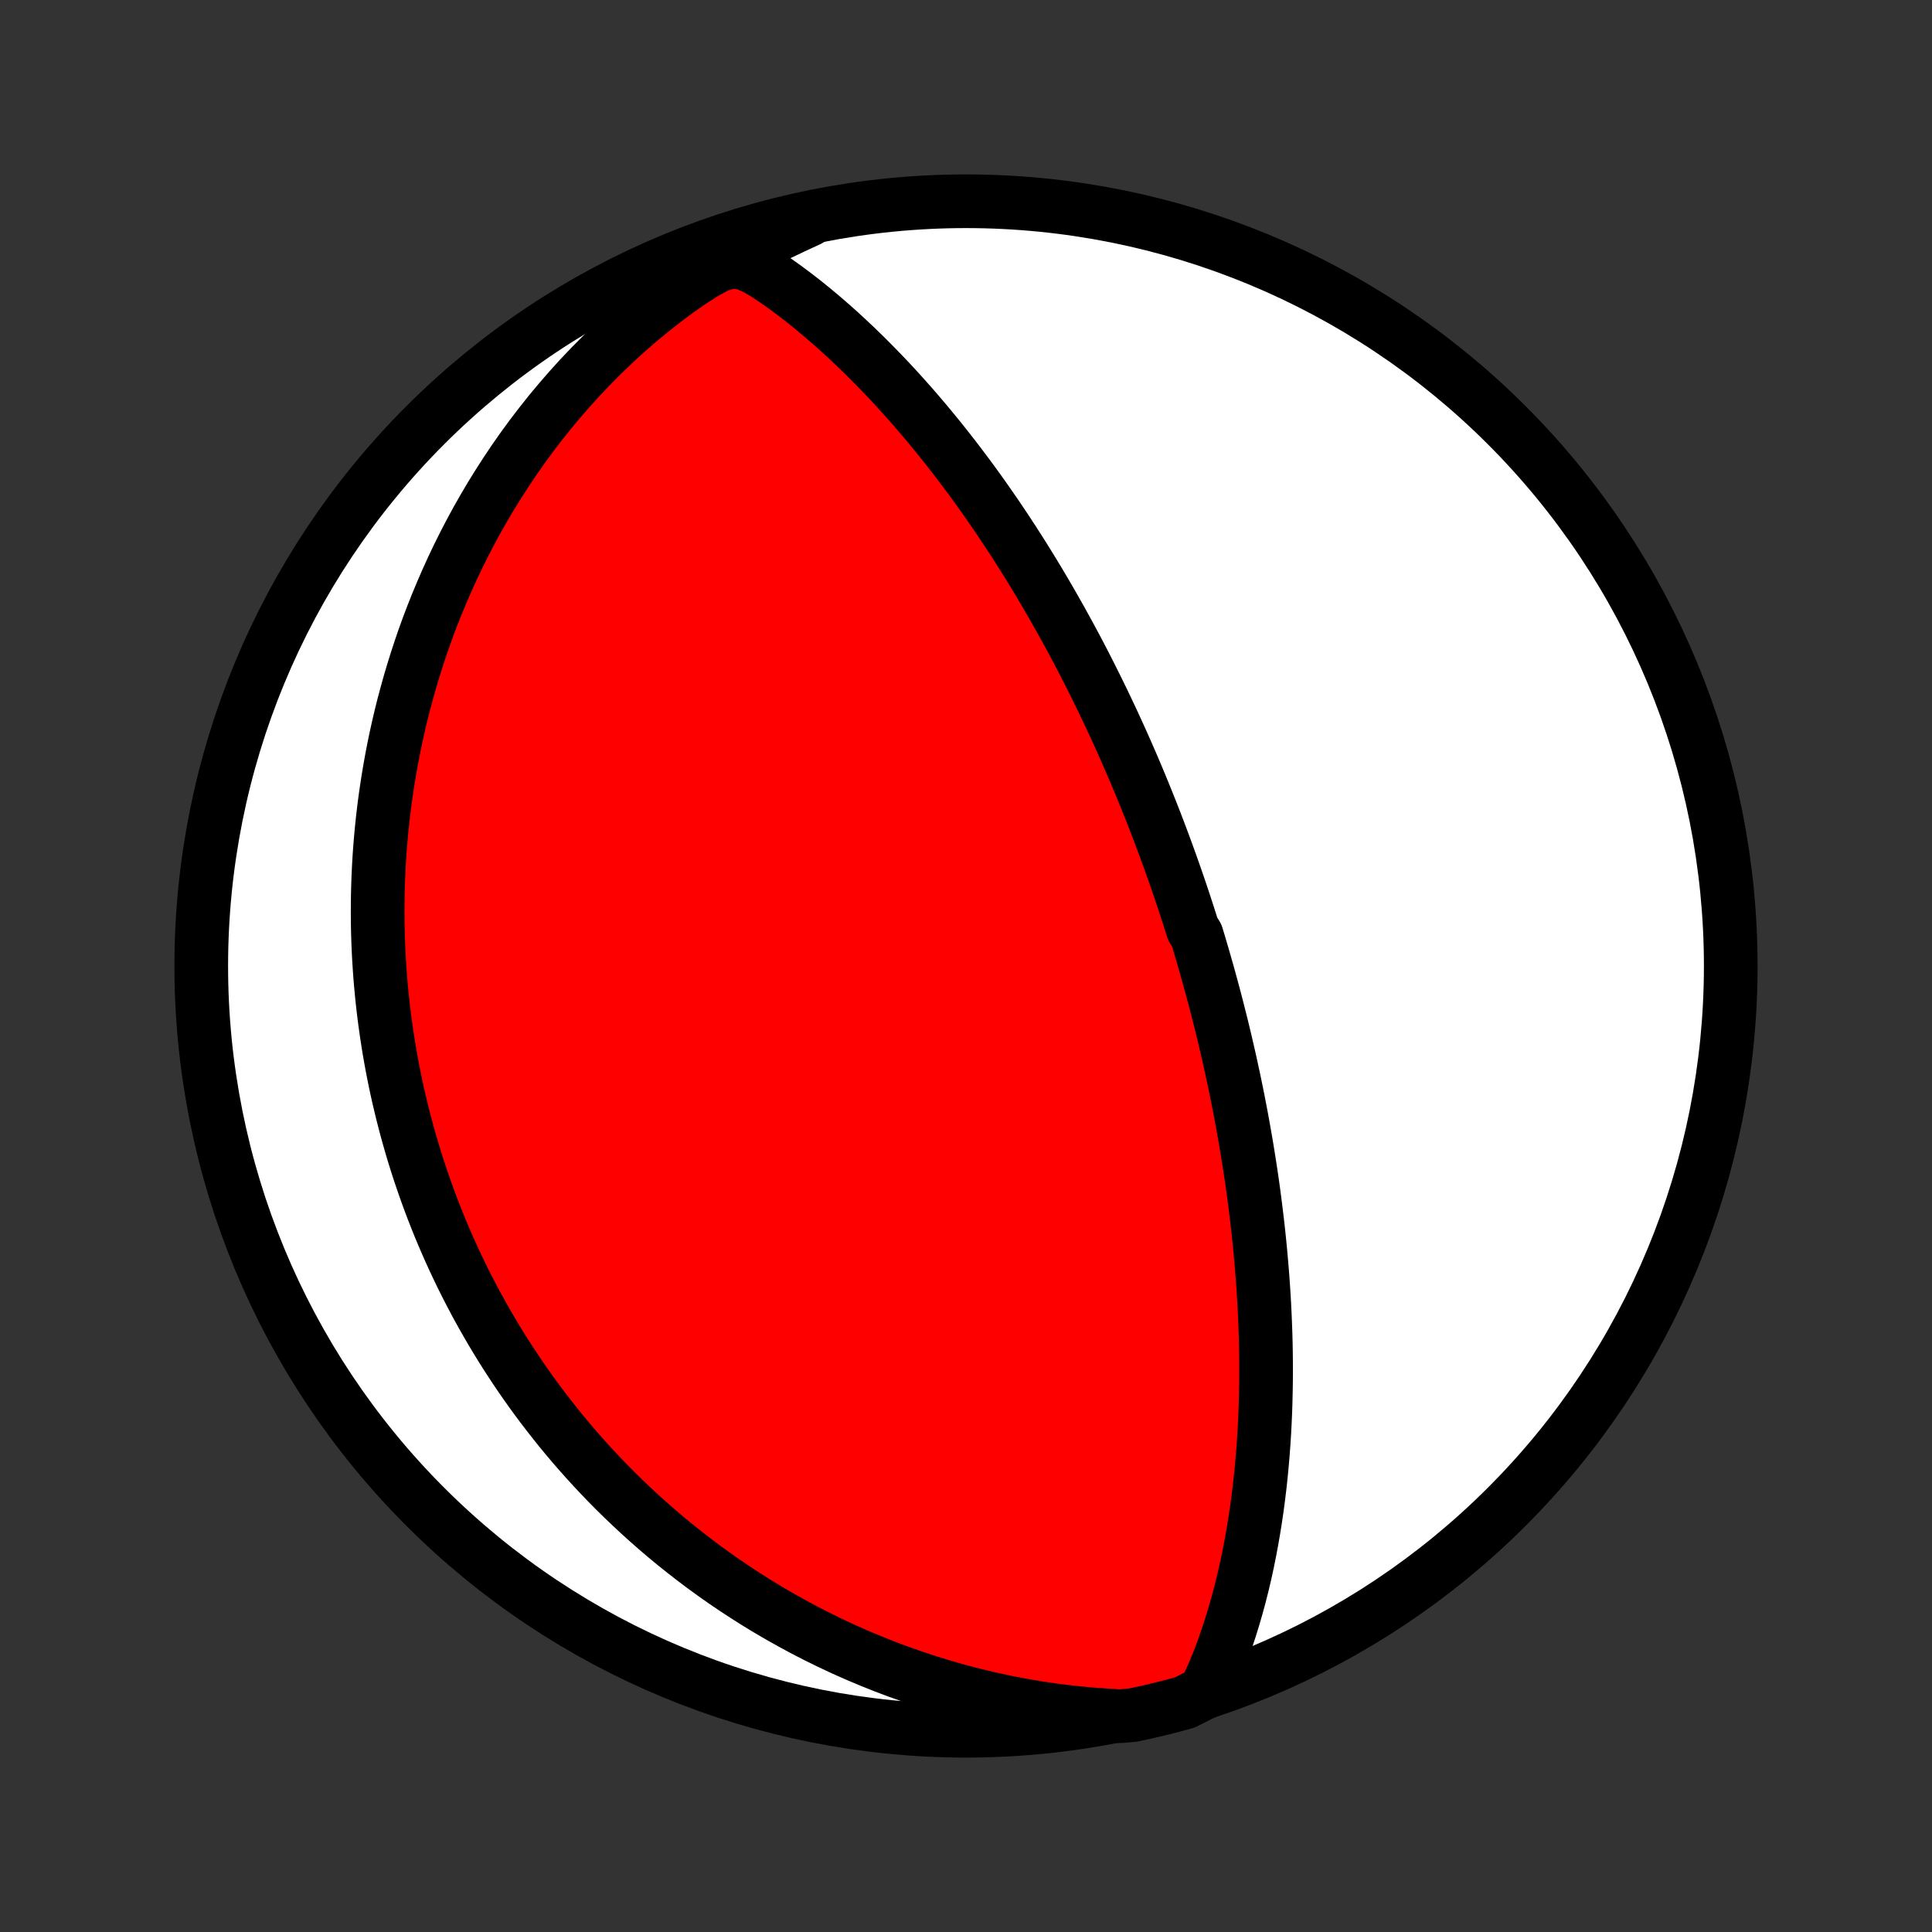 <?xml version="1.0" encoding="utf-8" standalone="no"?>
<!DOCTYPE svg PUBLIC "-//W3C//DTD SVG 1.1//EN"
  "http://www.w3.org/Graphics/SVG/1.1/DTD/svg11.dtd">
<!-- Created with matplotlib (http://matplotlib.org/) -->
<svg height="72pt" version="1.1" viewBox="0 0 72 72" width="72pt" xmlns="http://www.w3.org/2000/svg" xmlns:xlink="http://www.w3.org/1999/xlink">
 <rect x="0" y="0" width="72" height="72" fill="#333333" stroke="none"/>
 <defs>
  <style type="text/css">
*{stroke-linecap:butt;stroke-linejoin:round;}
  </style>
 </defs>
 <g id="figure_1">
  <g id="patch_1">
   <path d="
M0 72
L72 72
L72 0
L0 0
z
" style="fill:none;"/>
  </g>
  <g id="axes_1">
   <g id="PatchCollection_1">
    <defs>
     <path d="
M36 -7.5
C43.558 -7.5 50.808 -10.503 56.153 -15.848
C61.497 -21.192 64.5 -28.442 64.5 -36
C64.5 -43.558 61.497 -50.808 56.153 -56.153
C50.808 -61.497 43.558 -64.5 36 -64.5
C28.442 -64.5 21.192 -61.497 15.848 -56.153
C10.503 -50.808 7.5 -43.558 7.5 -36
C7.5 -28.442 10.503 -21.192 15.848 -15.848
C21.192 -10.503 28.442 -7.5 36 -7.5
z
" id="C0_0_a811fe30f3"/>
     <path d="
M44.879 -8.92
L45.072 -9.302
L45.248 -9.693
L45.411 -10.091
L45.563 -10.492
L45.707 -10.897
L45.842 -11.305
L45.968 -11.714
L46.087 -12.124
L46.199 -12.536
L46.303 -12.948
L46.4 -13.36
L46.49 -13.773
L46.573 -14.184
L46.65 -14.595
L46.721 -15.006
L46.786 -15.414
L46.846 -15.822
L46.899 -16.227
L46.948 -16.631
L46.991 -17.032
L47.029 -17.431
L47.063 -17.828
L47.092 -18.221
L47.117 -18.612
L47.137 -19
L47.154 -19.385
L47.166 -19.766
L47.175 -20.145
L47.181 -20.519
L47.183 -20.891
L47.182 -21.259
L47.178 -21.623
L47.171 -21.985
L47.161 -22.342
L47.148 -22.696
L47.133 -23.046
L47.116 -23.393
L47.096 -23.736
L47.074 -24.076
L47.05 -24.412
L47.023 -24.745
L46.995 -25.074
L46.966 -25.4
L46.934 -25.723
L46.901 -26.042
L46.866 -26.358
L46.829 -26.671
L46.791 -26.981
L46.752 -27.288
L46.712 -27.592
L46.67 -27.893
L46.627 -28.191
L46.582 -28.486
L46.536 -28.778
L46.49 -29.068
L46.442 -29.356
L46.393 -29.64
L46.343 -29.923
L46.293 -30.203
L46.241 -30.481
L46.188 -30.756
L46.135 -31.03
L46.08 -31.301
L46.025 -31.57
L45.969 -31.838
L45.911 -32.103
L45.854 -32.367
L45.795 -32.63
L45.735 -32.89
L45.675 -33.149
L45.614 -33.407
L45.552 -33.663
L45.489 -33.918
L45.425 -34.171
L45.361 -34.423
L45.296 -34.675
L45.23 -34.925
L45.163 -35.174
L45.095 -35.422
L45.027 -35.67
L44.957 -35.916
L44.887 -36.162
L44.816 -36.408
L44.744 -36.652
L44.672 -36.896
L44.598 -37.14
L44.448 -37.383
L44.371 -37.626
L44.294 -37.869
L44.215 -38.111
L44.136 -38.354
L44.055 -38.596
L43.974 -38.838
L43.891 -39.081
L43.807 -39.323
L43.722 -39.566
L43.636 -39.809
L43.548 -40.052
L43.46 -40.295
L43.37 -40.539
L43.279 -40.783
L43.186 -41.028
L43.092 -41.274
L42.997 -41.52
L42.9 -41.767
L42.801 -42.014
L42.701 -42.263
L42.6 -42.512
L42.497 -42.762
L42.392 -43.013
L42.285 -43.266
L42.177 -43.519
L42.066 -43.774
L41.954 -44.03
L41.84 -44.287
L41.724 -44.545
L41.605 -44.805
L41.485 -45.066
L41.362 -45.329
L41.237 -45.593
L41.11 -45.859
L40.98 -46.126
L40.848 -46.395
L40.713 -46.666
L40.576 -46.938
L40.436 -47.213
L40.293 -47.489
L40.147 -47.767
L39.998 -48.046
L39.846 -48.328
L39.691 -48.611
L39.533 -48.897
L39.371 -49.184
L39.206 -49.474
L39.038 -49.765
L38.866 -50.058
L38.691 -50.353
L38.511 -50.65
L38.328 -50.948
L38.141 -51.249
L37.949 -51.551
L37.754 -51.855
L37.554 -52.161
L37.35 -52.468
L37.142 -52.777
L36.928 -53.087
L36.711 -53.398
L36.489 -53.711
L36.262 -54.025
L36.03 -54.339
L35.793 -54.655
L35.551 -54.971
L35.304 -55.287
L35.052 -55.604
L34.795 -55.92
L34.533 -56.237
L34.265 -56.553
L33.993 -56.868
L33.714 -57.182
L33.431 -57.495
L33.142 -57.807
L32.848 -58.116
L32.548 -58.423
L32.244 -58.728
L31.934 -59.03
L31.618 -59.329
L31.298 -59.624
L30.972 -59.915
L30.641 -60.201
L30.305 -60.482
L29.964 -60.758
L29.617 -61.027
L29.266 -61.289
L28.908 -61.543
L28.542 -61.785
L28.161 -62.009
L27.739 -62.193
L27.249 -62.256
L26.731 -62.094
L26.212 -61.807
L25.701 -61.477
L25.199 -61.125
L24.709 -60.758
L24.23 -60.38
L23.764 -59.992
L23.31 -59.595
L22.869 -59.19
L22.44 -58.778
L22.024 -58.359
L21.621 -57.935
L21.232 -57.506
L20.855 -57.072
L20.491 -56.635
L20.14 -56.194
L19.801 -55.751
L19.475 -55.305
L19.162 -54.858
L18.861 -54.409
L18.572 -53.96
L18.294 -53.511
L18.029 -53.061
L17.774 -52.613
L17.531 -52.165
L17.299 -51.718
L17.077 -51.273
L16.866 -50.829
L16.665 -50.387
L16.474 -49.948
L16.292 -49.511
L16.119 -49.077
L15.955 -48.646
L15.8 -48.217
L15.654 -47.792
L15.516 -47.37
L15.385 -46.951
L15.263 -46.536
L15.148 -46.124
L15.039 -45.716
L14.938 -45.311
L14.844 -44.91
L14.756 -44.513
L14.674 -44.119
L14.599 -43.729
L14.529 -43.342
L14.465 -42.959
L14.407 -42.58
L14.353 -42.204
L14.305 -41.832
L14.262 -41.464
L14.224 -41.098
L14.19 -40.736
L14.161 -40.378
L14.136 -40.023
L14.116 -39.671
L14.1 -39.322
L14.088 -38.977
L14.079 -38.634
L14.075 -38.294
L14.074 -37.958
L14.076 -37.624
L14.082 -37.293
L14.092 -36.964
L14.105 -36.638
L14.121 -36.315
L14.141 -35.994
L14.163 -35.676
L14.189 -35.36
L14.218 -35.046
L14.249 -34.734
L14.284 -34.424
L14.321 -34.117
L14.362 -33.811
L14.405 -33.507
L14.451 -33.205
L14.499 -32.905
L14.551 -32.606
L14.605 -32.309
L14.662 -32.014
L14.721 -31.719
L14.783 -31.427
L14.848 -31.135
L14.916 -30.845
L14.986 -30.556
L15.059 -30.268
L15.134 -29.981
L15.213 -29.695
L15.294 -29.409
L15.377 -29.125
L15.464 -28.841
L15.553 -28.559
L15.645 -28.276
L15.74 -27.995
L15.838 -27.714
L15.938 -27.433
L16.042 -27.153
L16.148 -26.873
L16.258 -26.594
L16.37 -26.315
L16.486 -26.036
L16.605 -25.757
L16.727 -25.478
L16.853 -25.199
L16.982 -24.921
L17.114 -24.642
L17.25 -24.363
L17.39 -24.084
L17.533 -23.805
L17.68 -23.526
L17.831 -23.247
L17.986 -22.967
L18.146 -22.687
L18.309 -22.406
L18.476 -22.126
L18.648 -21.845
L18.825 -21.563
L19.006 -21.282
L19.192 -20.999
L19.382 -20.717
L19.578 -20.434
L19.779 -20.15
L19.985 -19.867
L20.197 -19.582
L20.415 -19.298
L20.638 -19.013
L20.867 -18.727
L21.102 -18.442
L21.343 -18.156
L21.591 -17.87
L21.846 -17.584
L22.107 -17.298
L22.375 -17.012
L22.651 -16.725
L22.934 -16.439
L23.224 -16.154
L23.523 -15.869
L23.829 -15.584
L24.143 -15.3
L24.466 -15.017
L24.797 -14.734
L25.137 -14.453
L25.486 -14.174
L25.844 -13.896
L26.211 -13.619
L26.588 -13.345
L26.974 -13.073
L27.371 -12.804
L27.777 -12.538
L28.193 -12.275
L28.62 -12.015
L29.057 -11.76
L29.505 -11.509
L29.963 -11.262
L30.432 -11.021
L30.912 -10.785
L31.402 -10.555
L31.903 -10.332
L32.415 -10.116
L32.937 -9.907
L33.47 -9.706
L34.014 -9.514
L34.567 -9.33
L35.131 -9.157
L35.705 -8.993
L36.288 -8.84
L36.88 -8.699
L37.481 -8.569
L38.09 -8.452
L38.708 -8.347
L39.333 -8.256
L39.964 -8.18
L40.602 -8.118
L41.244 -8.072
L41.742 -8.041
L42.228 -8.084
L42.713 -8.189
L43.195 -8.302
L43.675 -8.423
L44.153 -8.553
z
" id="C0_1_066a9f75a7"/>
     <path d="
M30.145 -63.805
L29.564 -63.537
L28.995 -63.266
L28.446 -63.015
L27.942 -62.866
L27.907 -62.922
L28.386 -63.327
L28.866 -63.464
L29.349 -63.593
z
" id="C0_2_38b26c815f"/>
    </defs>
    <g clip-path="url(#p1bffca34e9)">
     <use style="fill:#ffffff;stroke:#000000;stroke-width:2.0;" x="0.0" xlink:href="#C0_0_a811fe30f3" y="72.0"/>
    </g>
    <g clip-path="url(#p1bffca34e9)">
     <use style="fill:#ff0000;stroke:#000000;stroke-width:2.0;" x="0.0" xlink:href="#C0_1_066a9f75a7" y="72.0"/>
    </g>
    <g clip-path="url(#p1bffca34e9)">
     <use style="fill:#ff0000;stroke:#000000;stroke-width:2.0;" x="0.0" xlink:href="#C0_2_38b26c815f" y="72.0"/>
    </g>
   </g>
  </g>
 </g>
 <defs>
  <clipPath id="p1bffca34e9">
   <rect height="72.0" width="72.0" x="0.0" y="0.0"/>
  </clipPath>
 </defs>
</svg>
